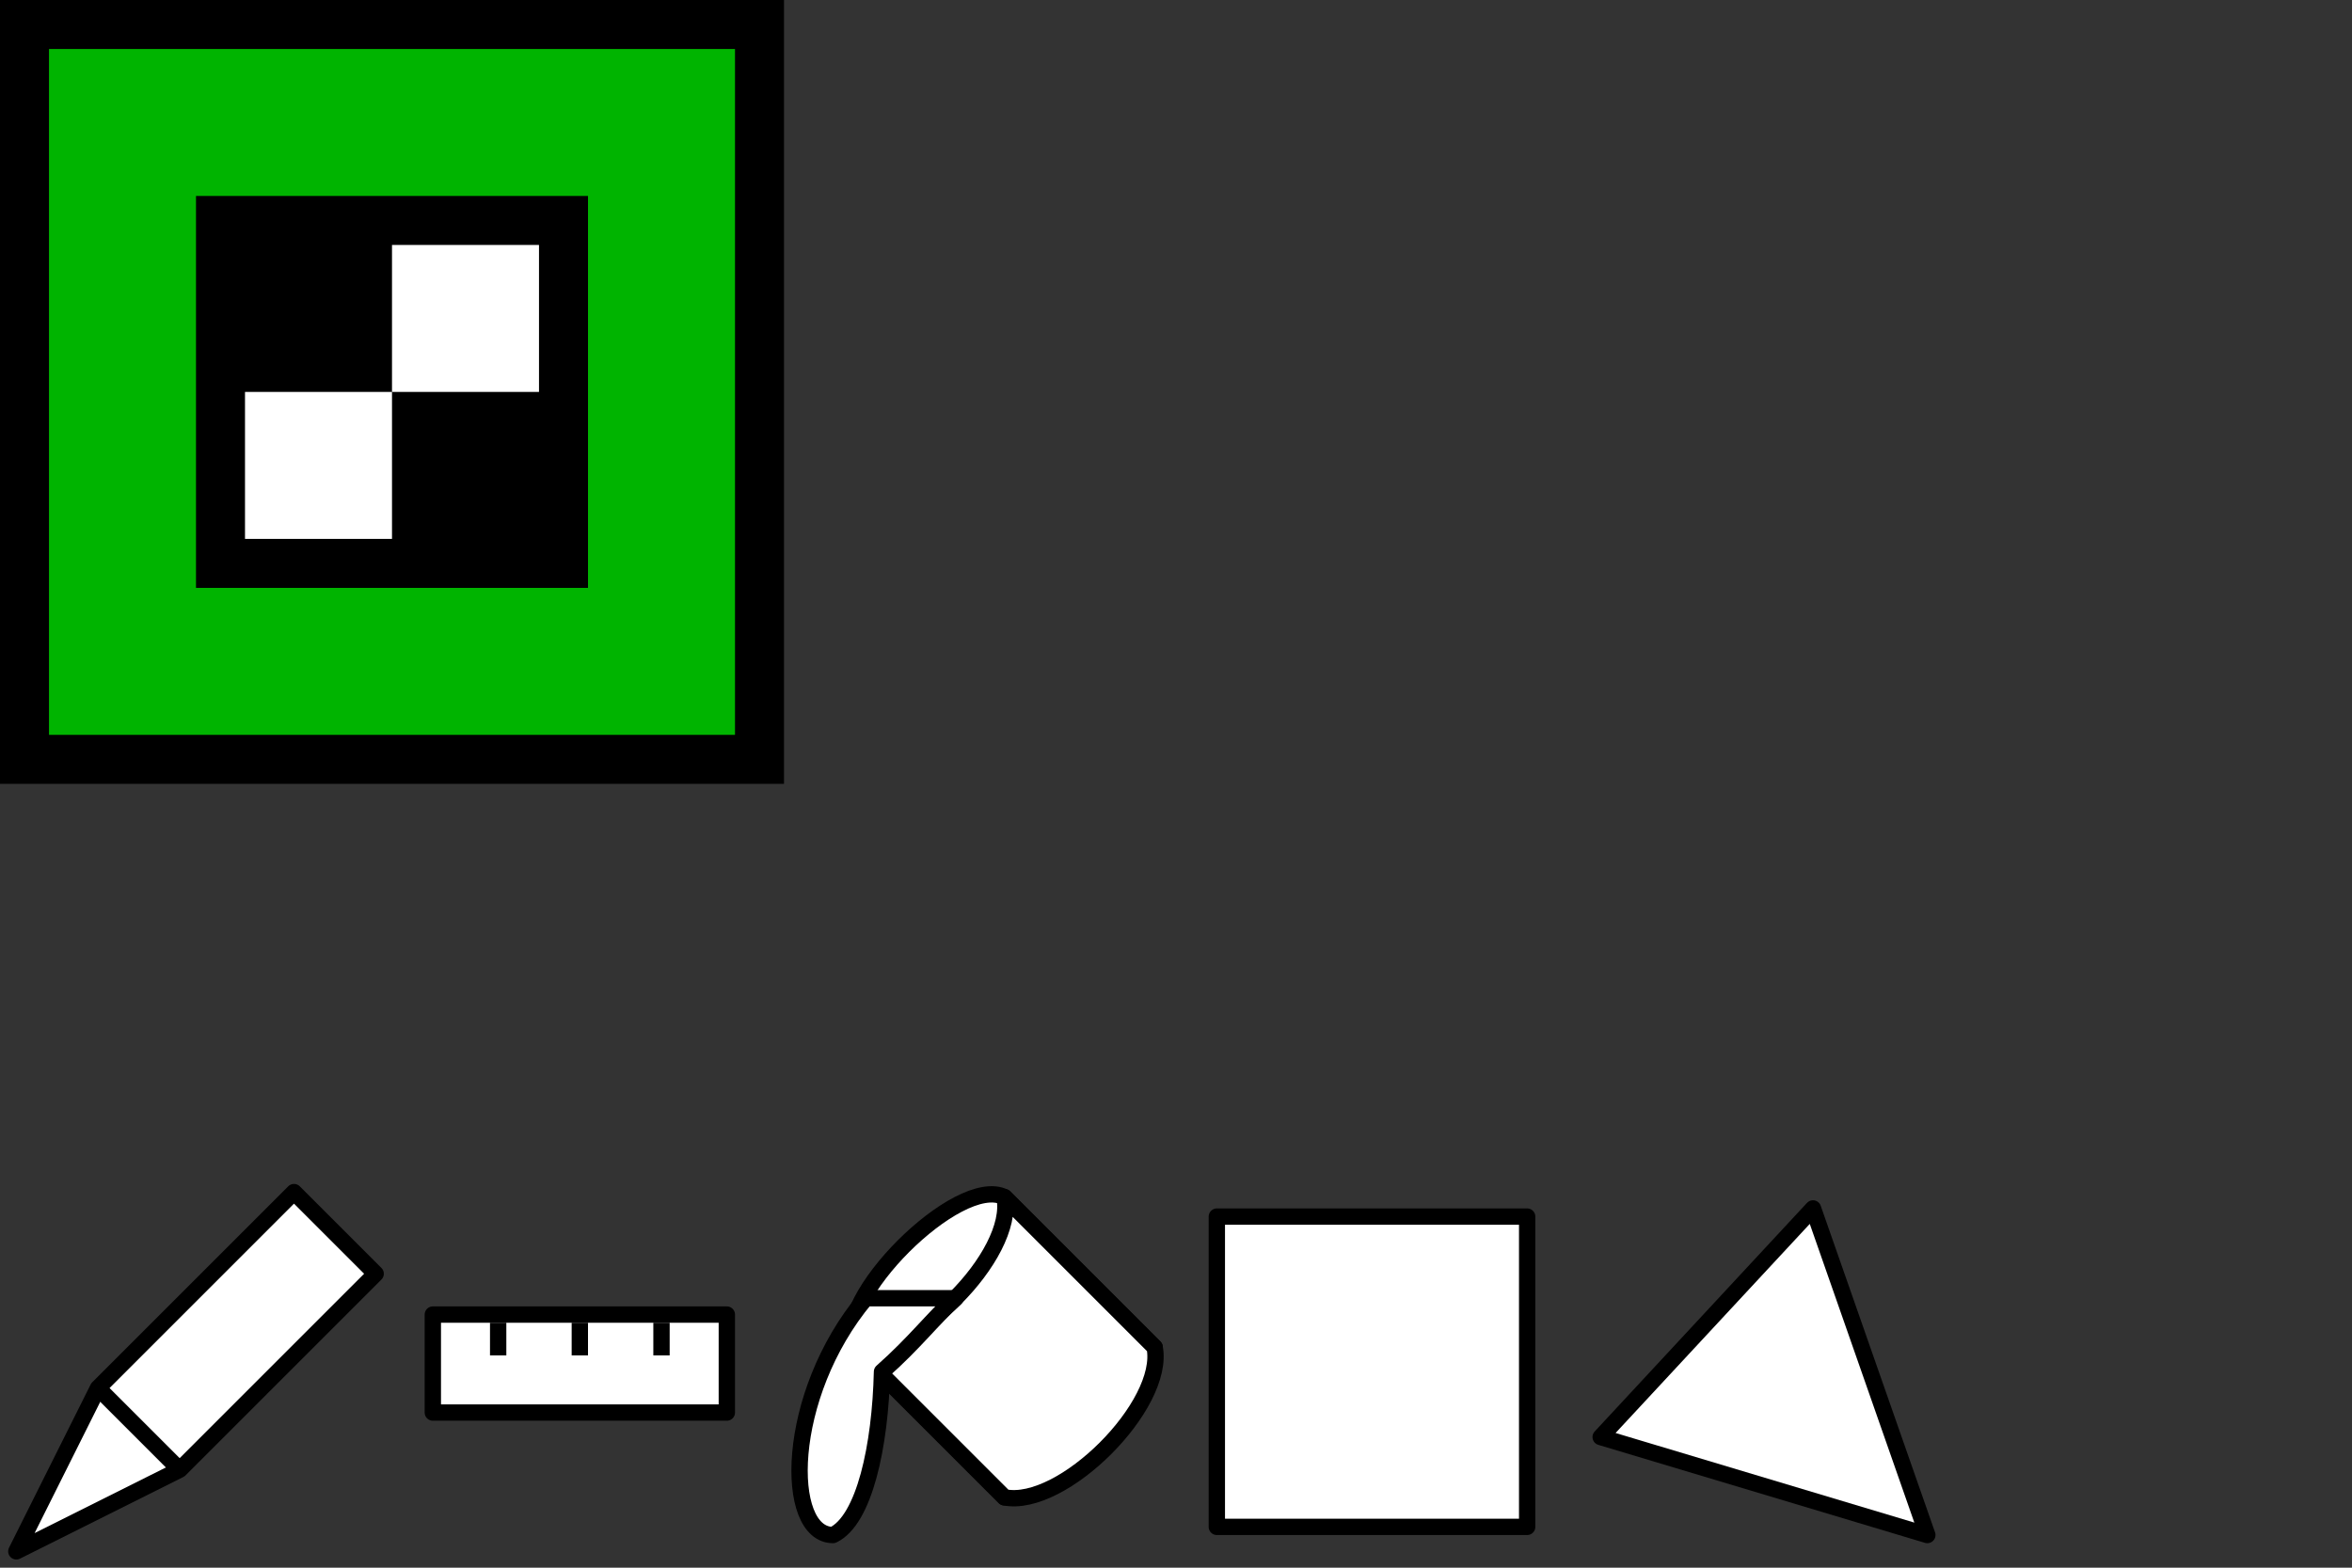 <?xml version="1.0" encoding="UTF-8"?>
<svg width="144" height="96" version="1.0" xmlns="http://www.w3.org/2000/svg">
	<rect width="100%" height="100%" fill="#333333" stroke="none"/>
	<path d="m1 95 5-10 12-12 5 5-12 12z" fill="#fff" stroke="#000" stroke-linecap="round" stroke-linejoin="round"/>
	<path d="m6 85 5 5" fill="none" stroke="#000" stroke-width="1px"/>
	<path d="m52.308 82.5c-1.414-2.828 6.364-10.607 9.192-9.192l9.192 9.192c-2.828 0-9.192 6.364-9.192 9.192z" fill="#fff" stroke="#000" stroke-linejoin="round" stroke-width="1px"/>
	<path d="m61.5 91.692c3.535 0.707 9.899-5.657 9.192-9.192l-9.192-9.192c0.707 3.535-5.657 9.899-9.192 9.192z" fill="#fff" stroke="#000" stroke-linejoin="round" stroke-width="1px"/>
	<path d="m51 94c-3 0-3-8.5 2-14.5h5.5c-1.379 1.235-2.478 2.711-4.5 4.5-0.104 4.535-1.075 9.081-3 10z" fill="#fff" stroke="#000" stroke-linejoin="round" stroke-width="1px"/>
	<rect x="26.5" y="80.5" width="18" height="6" fill="#fff" stroke="#000" stroke-linejoin="round"/>
	<path d="m35.5 83v-2" fill="none" stroke="#000" stroke-width="1px"/>
	<path d="m30.5 83v-2" fill="none" stroke="#000" stroke-width="1px"/>
	<path d="m40.5 83v-2" fill="none" stroke="#000" stroke-width="1px"/>
	<path d="m118 94-7-20-13 14z" fill="#fff" stroke="#000" stroke-linejoin="round"/>
	<rect x="74.5" y="74.5" width="19" height="19" fill="#fff" stroke="#000" stroke-linejoin="round"/>
	<g transform="translate(3,3)">
		<rect x="-3" y="-3" width="48" height="48"/>
		<rect width="42" height="42" fill="#00b400"/>
		<rect x="9" y="9" width="24" height="24"/>
		<rect x="21" y="12" width="9" height="9" fill="#fff"/>
		<rect x="12" y="21" width="9" height="9" fill="#fff"/>
	</g>
</svg>
